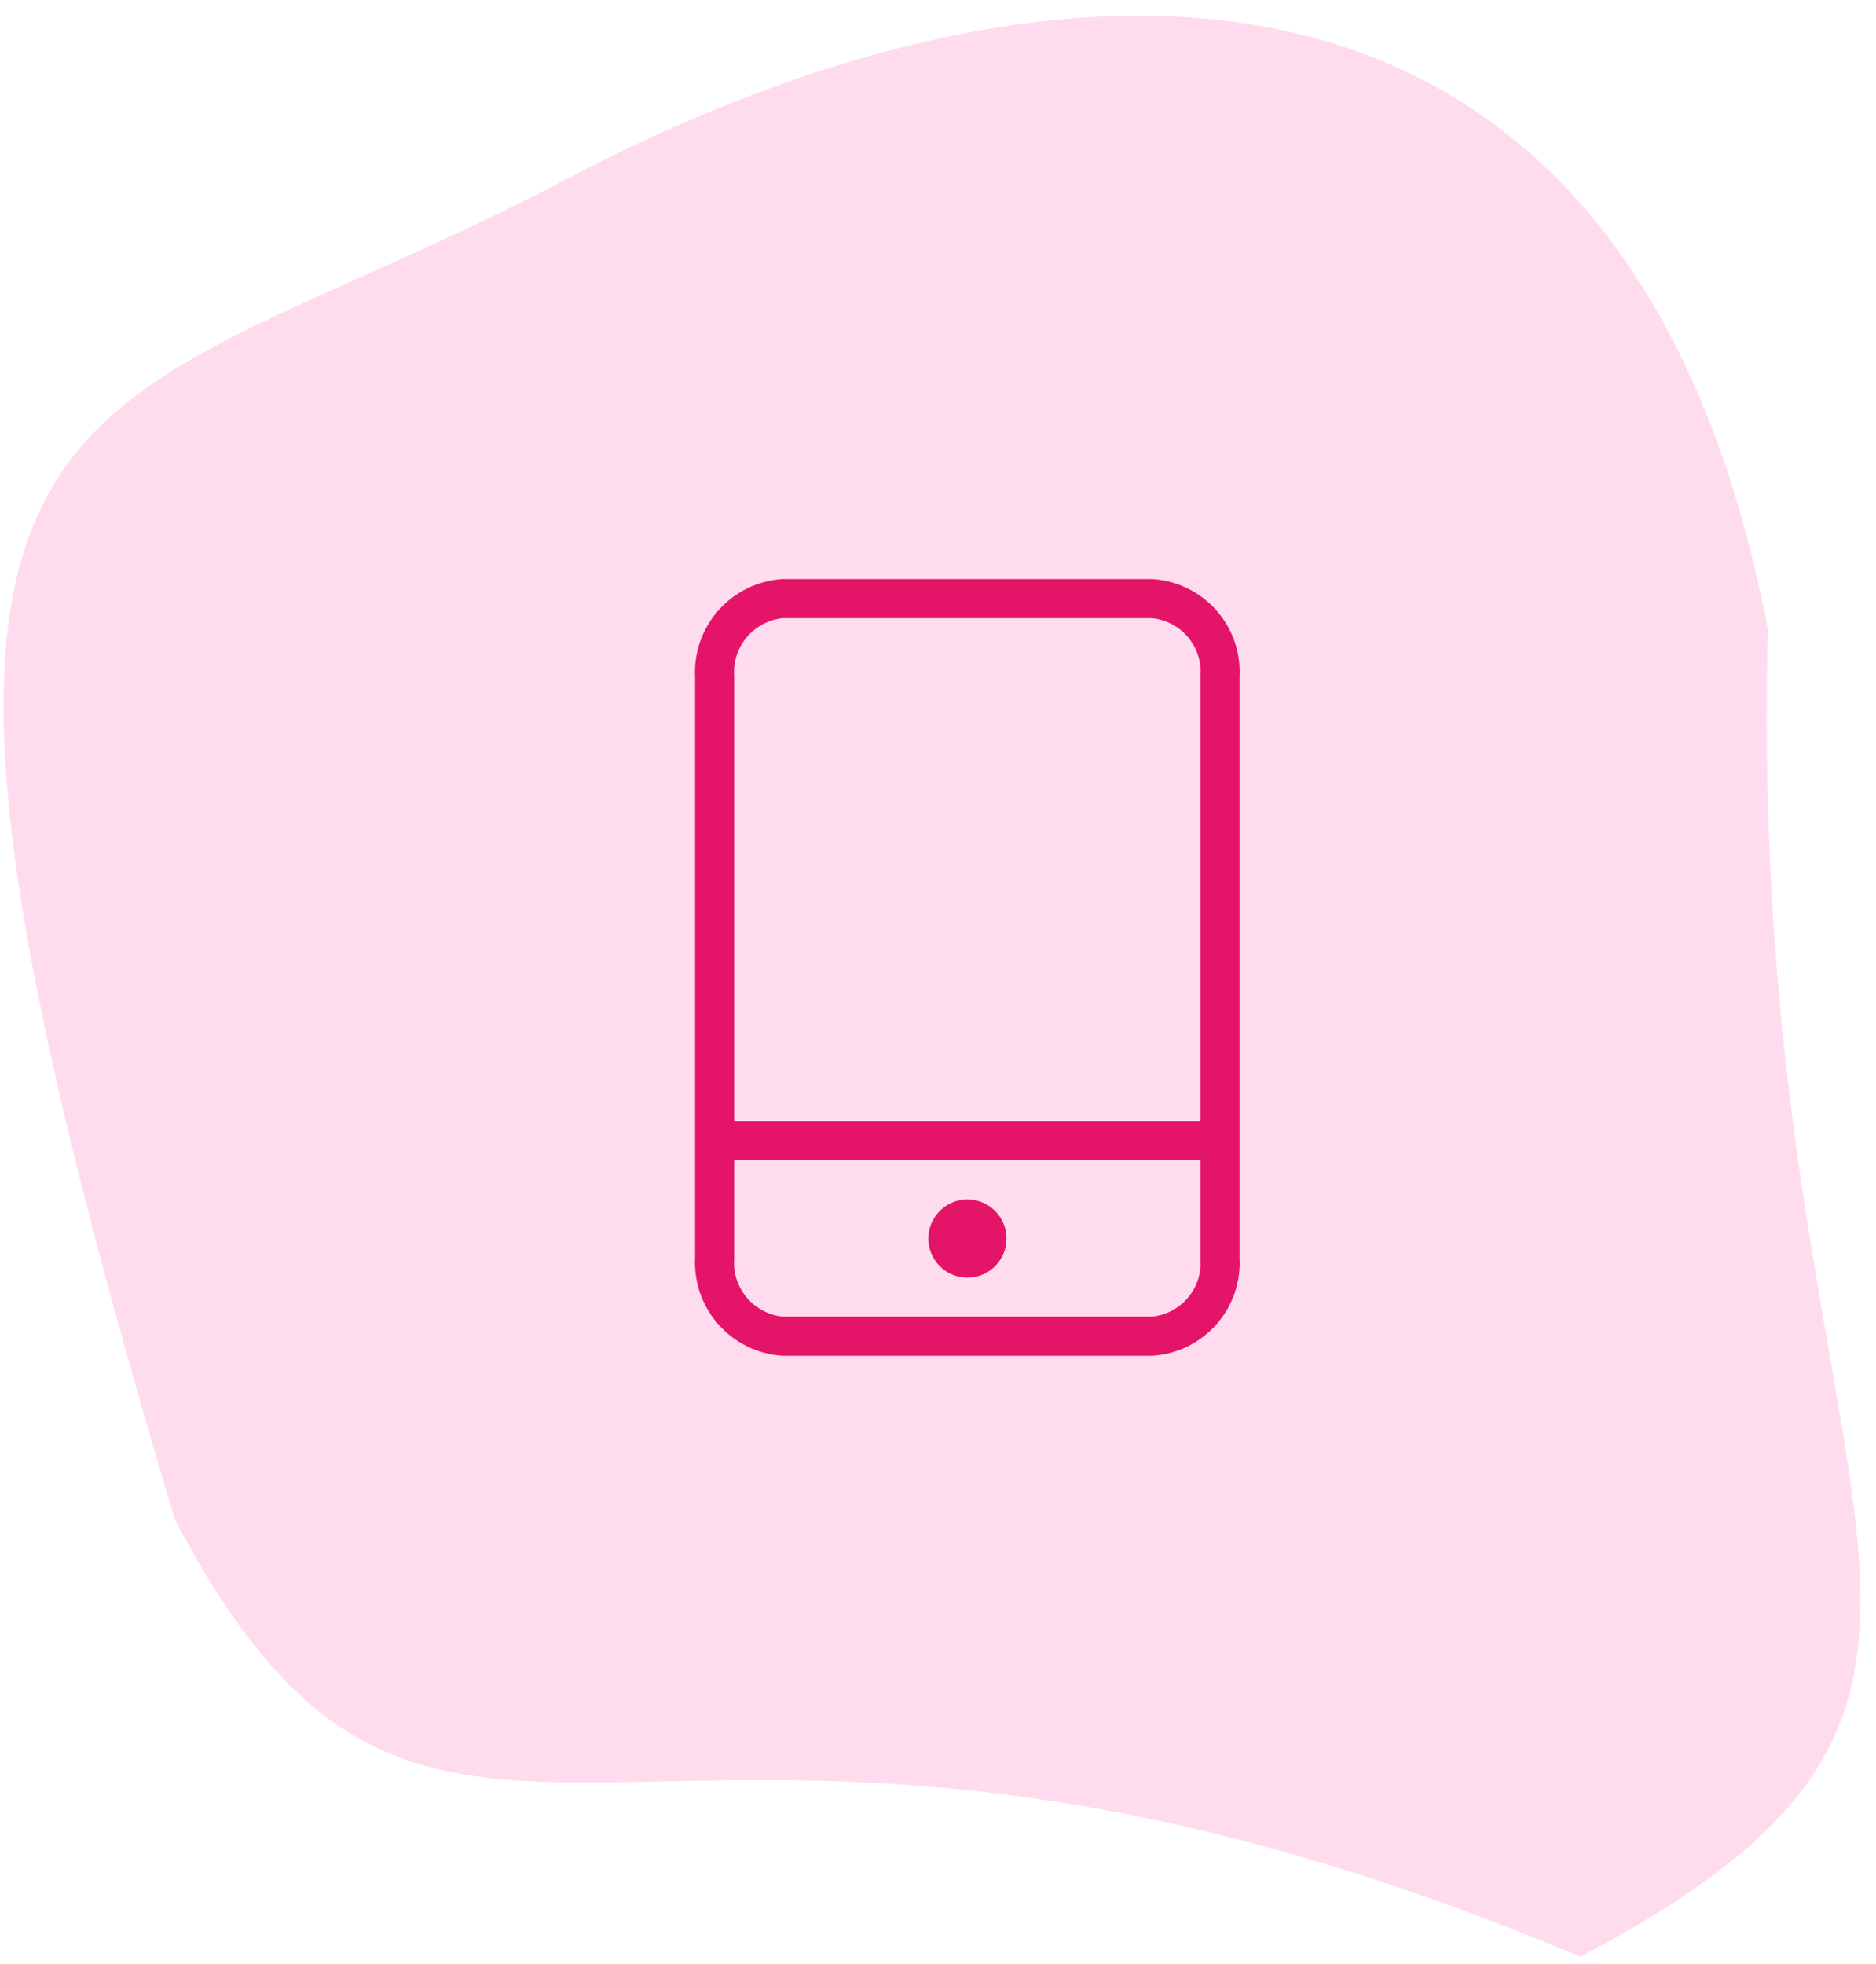 <svg width="64" height="67" viewBox="0 0 64 67" fill="none" xmlns="http://www.w3.org/2000/svg">
<path d="M5.969 51.847C-6.281 10.975 1.93 15.254 19.284 6.13C36.637 -2.995 55.686 -2.945 60.313 21.493C59.519 51.924 71.265 57.622 53.912 66.747C22.144 53.369 15.094 69.201 5.969 51.847Z" fill="#FFDCED"/>
<path d="M33.004 43.583C33.74 43.583 34.337 42.986 34.337 42.249C34.337 41.513 33.74 40.916 33.004 40.916C32.268 40.916 31.671 41.513 31.671 42.249C31.671 42.986 32.268 43.583 33.004 43.583Z" fill="#E41469"/>
<path d="M39.3 19.753H26.7C25.863 19.804 25.081 20.182 24.521 20.806C23.962 21.43 23.672 22.25 23.713 23.087V42.913C23.672 43.75 23.962 44.57 24.521 45.194C25.081 45.818 25.863 46.197 26.7 46.247H39.3C40.137 46.199 40.922 45.821 41.481 45.197C42.041 44.572 42.331 43.751 42.287 42.913V23.087C42.331 22.249 42.041 21.428 41.481 20.803C40.922 20.179 40.137 19.801 39.3 19.753ZM40.953 42.913C40.996 43.397 40.847 43.879 40.538 44.253C40.228 44.627 39.783 44.865 39.3 44.913H26.7C26.218 44.862 25.774 44.625 25.465 44.251C25.156 43.877 25.006 43.397 25.047 42.913V39.58H40.953V42.913ZM40.953 38.247H25.047V23.087C25.006 22.603 25.156 22.123 25.465 21.75C25.774 21.376 26.218 21.138 26.7 21.087H39.3C39.783 21.135 40.228 21.373 40.538 21.747C40.847 22.122 40.996 22.603 40.953 23.087V38.247Z" fill="#E41469"/>
</svg>
